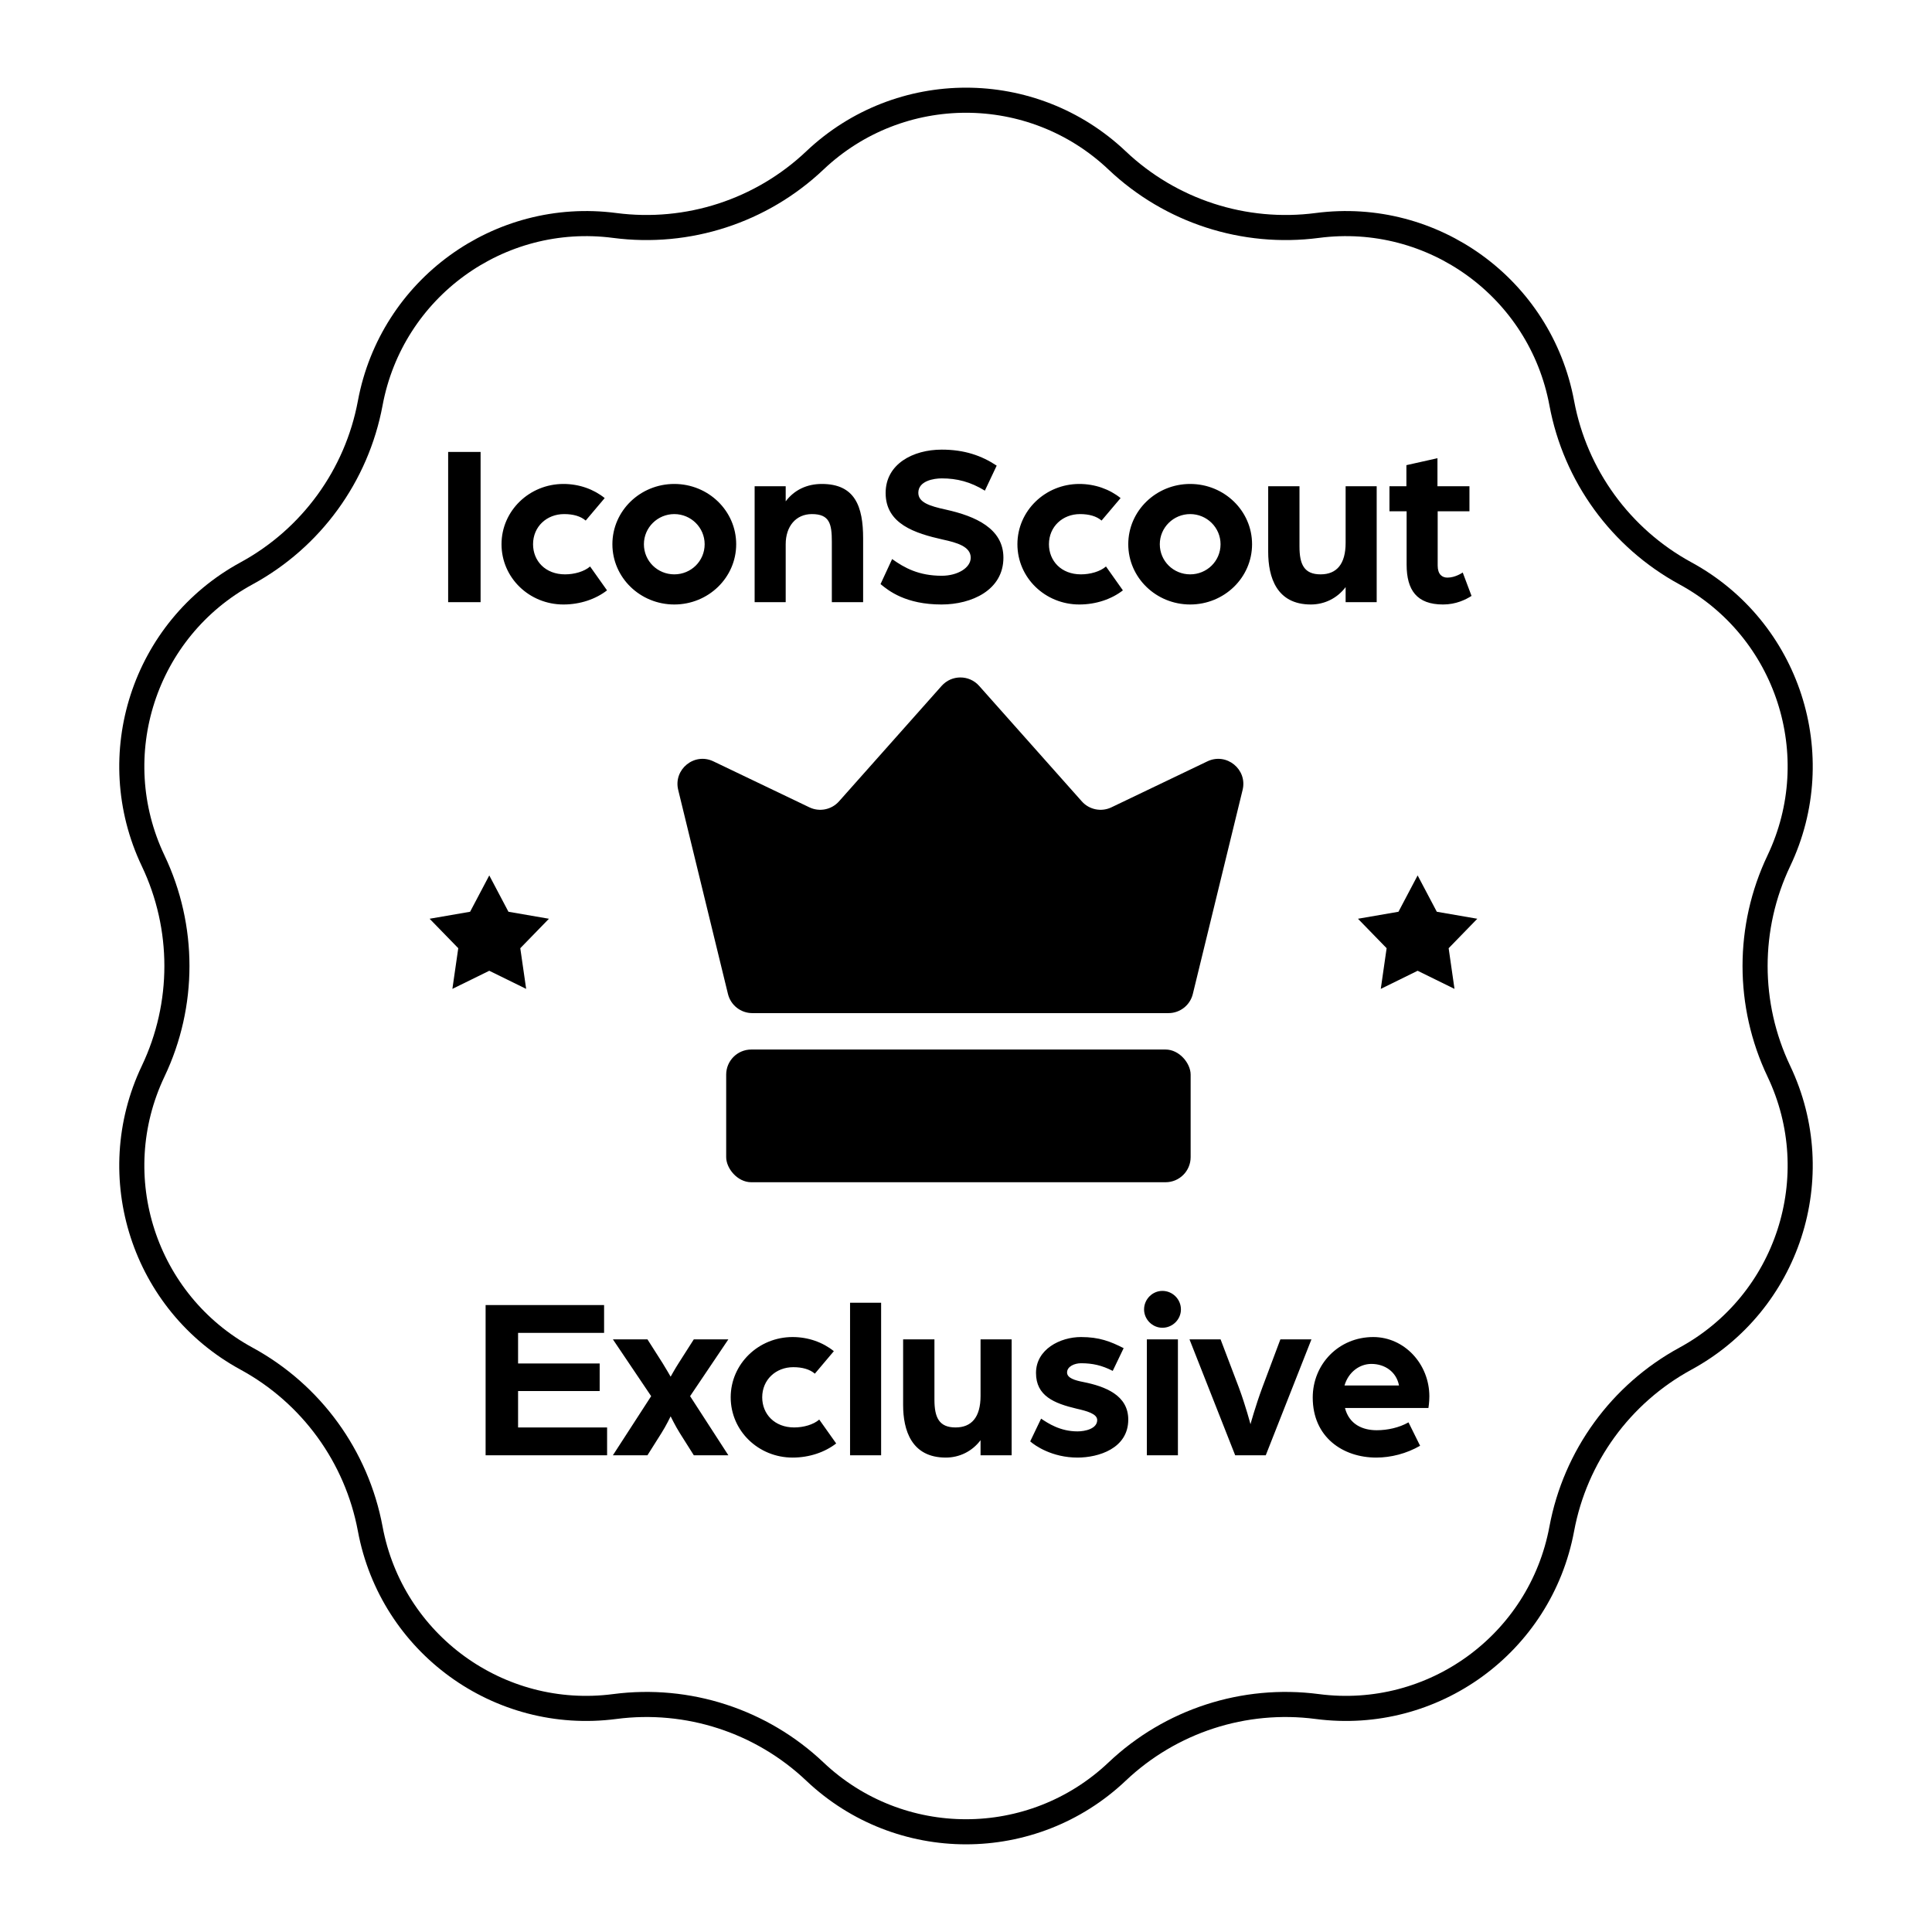 <svg width="77" height="77" viewBox="0 0 77 77" fill="none" xmlns="http://www.w3.org/2000/svg">
<path d="M32.477 6.394C35.855 3.194 41.145 3.194 44.523 6.394C46.656 8.415 49.586 9.366 52.499 8.986C57.112 8.382 61.392 11.492 62.244 16.066C62.782 18.954 64.593 21.446 67.173 22.851C71.26 25.074 72.895 30.106 70.896 34.307C69.633 36.96 69.633 40.04 70.896 42.693C72.895 46.894 71.26 51.926 67.173 54.149C64.593 55.554 62.782 58.046 62.244 60.934C61.392 65.508 57.112 68.618 52.499 68.014C49.586 67.633 46.656 68.585 44.523 70.606C41.145 73.806 35.855 73.806 32.477 70.606C30.344 68.585 27.414 67.633 24.501 68.014C19.888 68.618 15.608 65.508 14.756 60.934C14.218 58.046 12.407 55.554 9.827 54.149C5.74 51.926 4.105 46.894 6.104 42.693C7.367 40.04 7.367 36.96 6.104 34.307C4.105 30.106 5.74 25.074 9.827 22.851C12.407 21.446 14.218 18.954 14.756 16.066C15.608 11.492 19.888 8.382 24.501 8.986C27.414 9.366 30.344 8.415 32.477 6.394Z" stroke="black"/>
<path d="M17.861 24H19.154V18.012H17.861V24ZM19.988 21.69C19.988 23.03 21.097 24.092 22.456 24.092C23.121 24.092 23.74 23.88 24.193 23.529L23.518 22.577C23.287 22.78 22.89 22.891 22.52 22.891C21.735 22.891 21.245 22.355 21.245 21.69C21.245 20.988 21.79 20.489 22.483 20.489C22.844 20.489 23.139 20.572 23.343 20.747L24.1 19.851C23.666 19.5 23.084 19.288 22.456 19.288C21.097 19.288 19.988 20.359 19.988 21.69ZM24.407 21.69C24.407 23.021 25.515 24.092 26.874 24.092C28.232 24.092 29.341 23.021 29.341 21.69C29.341 20.359 28.232 19.288 26.874 19.288C25.515 19.288 24.407 20.359 24.407 21.69ZM25.663 21.69C25.663 21.025 26.209 20.489 26.874 20.489C27.539 20.489 28.084 21.025 28.084 21.69C28.084 22.364 27.539 22.891 26.874 22.891C26.209 22.891 25.663 22.364 25.663 21.69ZM30.076 24H31.314V21.69C31.314 20.979 31.72 20.489 32.358 20.489C33.069 20.489 33.153 20.886 33.153 21.598V24H34.4V21.459C34.4 20.184 34.077 19.288 32.755 19.288C32.155 19.288 31.656 19.528 31.314 19.981V19.38H30.076V24ZM35.094 23.279C35.417 23.547 36.101 24.092 37.524 24.092C38.725 24.092 39.991 23.52 39.991 22.226C39.991 21.062 38.873 20.572 37.709 20.313C37.025 20.165 36.6 20.017 36.6 19.639C36.6 19.168 37.21 19.066 37.533 19.066C38.143 19.066 38.679 19.204 39.252 19.555L39.723 18.558C39.123 18.16 38.439 17.92 37.533 17.92C36.388 17.92 35.297 18.493 35.297 19.648C35.297 20.886 36.471 21.256 37.58 21.505C38.134 21.625 38.688 21.782 38.688 22.226C38.688 22.633 38.162 22.947 37.533 22.947C36.619 22.947 36.046 22.633 35.556 22.281L35.094 23.279ZM40.549 21.69C40.549 23.03 41.658 24.092 43.016 24.092C43.681 24.092 44.3 23.88 44.753 23.529L44.079 22.577C43.848 22.78 43.45 22.891 43.081 22.891C42.295 22.891 41.806 22.355 41.806 21.69C41.806 20.988 42.351 20.489 43.044 20.489C43.404 20.489 43.7 20.572 43.903 20.747L44.661 19.851C44.227 19.5 43.644 19.288 43.016 19.288C41.658 19.288 40.549 20.359 40.549 21.69ZM44.967 21.69C44.967 23.021 46.076 24.092 47.434 24.092C48.793 24.092 49.901 23.021 49.901 21.69C49.901 20.359 48.793 19.288 47.434 19.288C46.076 19.288 44.967 20.359 44.967 21.69ZM46.224 21.69C46.224 21.025 46.769 20.489 47.434 20.489C48.1 20.489 48.645 21.025 48.645 21.69C48.645 22.364 48.1 22.891 47.434 22.891C46.769 22.891 46.224 22.364 46.224 21.69ZM50.544 21.995C50.544 23.002 50.876 24.092 52.244 24.092C52.78 24.092 53.288 23.852 53.63 23.399V24H54.868V19.38H53.63V21.634C53.63 22.485 53.27 22.891 52.632 22.891C51.976 22.891 51.791 22.494 51.791 21.782V19.38H50.544V21.995ZM56.061 22.503C56.061 23.52 56.468 24.092 57.512 24.092C58.029 24.092 58.417 23.898 58.648 23.75L58.297 22.817C58.297 22.817 58.011 23.021 57.688 23.021C57.475 23.021 57.299 22.891 57.299 22.54V20.378H58.565V19.38H57.29V18.262L56.052 18.539V19.38H55.377V20.378H56.061V22.503Z" fill="black"/>
<path d="M19.354 58H24.196V56.891H20.648V55.441H23.9V54.341H20.648V53.121H24.076V52.012H19.354V58ZM24.427 58H25.804L26.358 57.122C26.552 56.817 26.728 56.448 26.728 56.448C26.728 56.448 26.922 56.845 27.098 57.122L27.652 58H29.029L27.504 55.644L29.029 53.38H27.652L27.051 54.322C26.913 54.535 26.728 54.868 26.728 54.868C26.728 54.868 26.534 54.526 26.404 54.322L25.804 53.38H24.427L25.952 55.644L24.427 58ZM29.122 55.69C29.122 57.03 30.23 58.092 31.589 58.092C32.254 58.092 32.873 57.88 33.326 57.529L32.651 56.577C32.42 56.78 32.023 56.891 31.653 56.891C30.868 56.891 30.378 56.355 30.378 55.69C30.378 54.988 30.923 54.489 31.616 54.489C31.977 54.489 32.272 54.572 32.476 54.748L33.233 53.851C32.799 53.5 32.217 53.288 31.589 53.288C30.23 53.288 29.122 54.359 29.122 55.69ZM33.879 58H35.117V51.92H33.879V58ZM35.994 55.995C35.994 57.002 36.327 58.092 37.694 58.092C38.23 58.092 38.739 57.852 39.08 57.399V58H40.319V53.38H39.08V55.635C39.08 56.485 38.72 56.891 38.083 56.891C37.426 56.891 37.242 56.494 37.242 55.782V53.38H35.994V55.995ZM41.059 57.446C41.244 57.612 41.928 58.092 42.944 58.092C43.776 58.092 44.967 57.732 44.967 56.577C44.967 55.607 44.053 55.256 43.175 55.08C42.842 55.016 42.528 54.923 42.528 54.701C42.528 54.461 42.824 54.332 43.083 54.332C43.544 54.332 43.914 54.415 44.348 54.637L44.783 53.731C44.256 53.463 43.812 53.288 43.083 53.288C42.251 53.288 41.29 53.777 41.29 54.72C41.29 55.635 42.011 55.93 42.907 56.143C43.313 56.235 43.729 56.346 43.729 56.596C43.729 56.947 43.24 57.048 42.944 57.048C42.251 57.048 41.77 56.725 41.493 56.54L41.059 57.446ZM45.708 58H46.946V53.38H45.708V58ZM45.597 52.188C45.597 52.585 45.93 52.918 46.327 52.918C46.734 52.918 47.066 52.585 47.066 52.188C47.066 51.781 46.734 51.449 46.327 51.449C45.93 51.449 45.597 51.781 45.597 52.188ZM49.228 58H50.447L52.268 53.38H51.03L50.309 55.302C50.041 56.023 49.838 56.762 49.838 56.762C49.838 56.762 49.644 56.023 49.376 55.302L48.646 53.38H47.407L49.228 58ZM53.585 55.219C53.742 54.683 54.186 54.359 54.657 54.359C55.193 54.359 55.655 54.674 55.757 55.219H53.585ZM52.319 55.699C52.319 57.279 53.521 58.092 54.851 58.092C55.433 58.092 56.053 57.935 56.598 57.621L56.136 56.688C55.766 56.9 55.295 57.002 54.87 57.002C54.297 57.002 53.77 56.762 53.604 56.115H56.93C56.93 56.115 56.967 55.893 56.967 55.653C56.967 54.359 55.969 53.288 54.731 53.288C53.354 53.288 52.319 54.369 52.319 55.699Z" fill="black"/>
<rect x="28.942" y="41.829" width="18.511" height="5.289" rx="1" fill="black"/>
<path fill-rule="evenodd" clip-rule="evenodd" d="M38.277 40.378H29.985C29.524 40.378 29.122 40.063 29.013 39.615L27.03 31.483C26.83 30.663 27.672 29.979 28.433 30.344L32.258 32.176C32.66 32.369 33.141 32.272 33.438 31.939L37.529 27.336C37.927 26.888 38.627 26.888 39.024 27.336L43.116 31.939C43.412 32.272 43.894 32.369 44.296 32.176L48.12 30.344C48.881 29.979 49.724 30.663 49.524 31.483L47.54 39.615C47.431 40.063 47.03 40.378 46.569 40.378H38.277H38.277Z" fill="black"/>
<path d="M56.5 34.89L57.264 36.338L58.878 36.617L57.736 37.791L57.969 39.412L56.5 38.69L55.031 39.412L55.264 37.791L54.122 36.617L55.736 36.338L56.5 34.89Z" fill="black"/>
<path d="M19.5 34.89L20.264 36.338L21.878 36.617L20.736 37.791L20.97 39.412L19.5 38.69L18.03 39.412L18.264 37.791L17.122 36.617L18.736 36.338L19.5 34.89Z" fill="black"/>
</svg>
